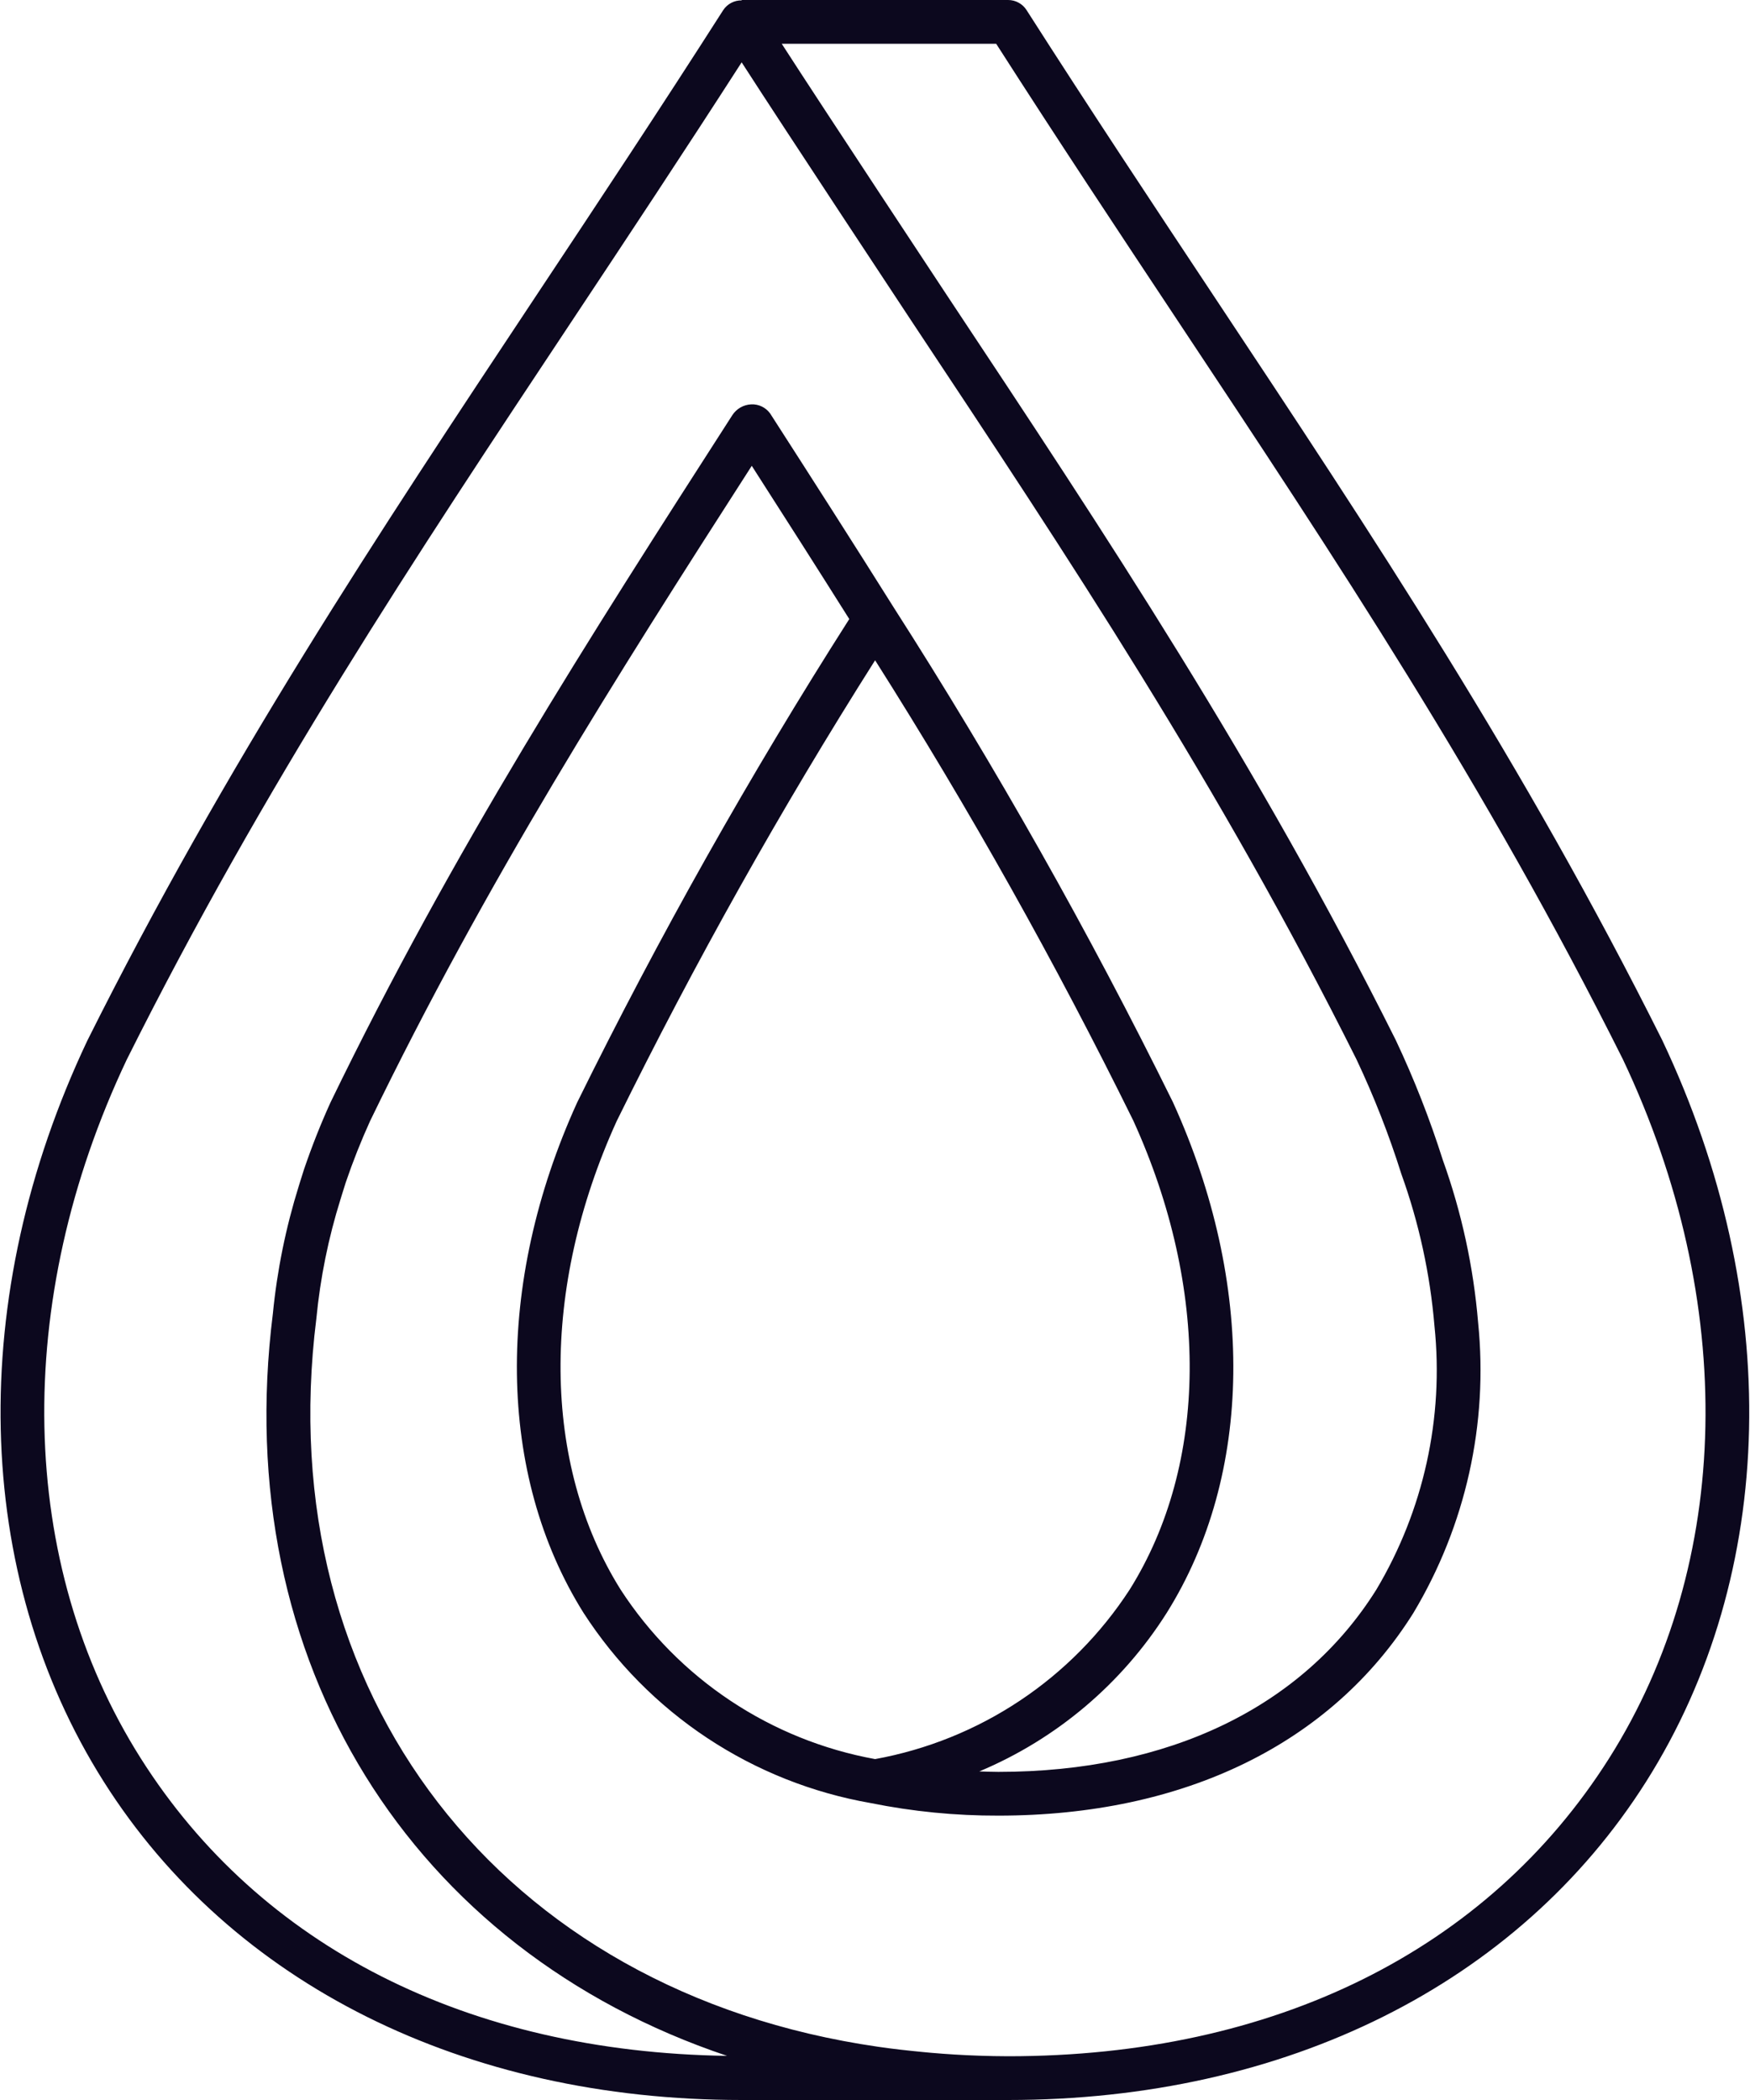 <?xml version="1.0" encoding="UTF-8"?>
<svg xmlns="http://www.w3.org/2000/svg" width="50" height="60" viewBox="0 0 50 60" fill="none">
  <path d="M47.493 29.721C43.538 21.806 39.23 15.315 34.67 8.442C32.942 5.837 31.155 3.144 29.33 0.288C29.274 0.2 29.196 0.127 29.104 0.077C29.012 0.026 28.908 -2.71418e-06 28.803 2.09167e-10H21.191V0.011C21.087 0.009 20.984 0.033 20.892 0.082C20.8 0.13 20.722 0.201 20.664 0.288C18.84 3.143 17.054 5.835 15.326 8.438C10.765 15.312 6.457 21.805 2.495 29.732C-0.97 37.05 -0.794 44.967 2.967 50.909C6.623 56.686 13.266 60 21.191 60H28.803C36.729 60 43.372 56.686 47.029 50.909C50.789 44.967 50.965 37.051 47.493 29.721ZM4.023 50.24C0.492 44.663 0.344 37.196 3.619 30.28C7.541 22.432 11.828 15.97 16.368 9.129C17.931 6.774 19.544 4.339 21.19 1.781C22.407 3.673 26.01 9.123 26.01 9.123C30.551 15.966 34.84 22.43 38.756 30.267C39.257 31.328 39.686 32.422 40.038 33.541C40.543 34.942 40.861 36.404 40.985 37.889C41.257 40.512 40.674 43.153 39.324 45.418C37.221 48.776 33.387 50.625 28.527 50.625C28.343 50.625 28.162 50.617 27.98 50.612C30.187 49.686 32.056 48.105 33.335 46.082C35.808 42.133 35.876 36.681 33.51 31.486C31.115 26.631 28.451 21.912 25.532 17.352C24.388 15.529 23.224 13.711 22.005 11.815C21.943 11.729 21.862 11.661 21.767 11.615C21.672 11.569 21.568 11.548 21.463 11.553C21.354 11.558 21.248 11.589 21.154 11.643C21.059 11.698 20.98 11.774 20.921 11.866C16.817 18.252 12.94 24.283 9.442 31.5C9.164 32.112 8.913 32.746 8.689 33.402L8.641 33.553C8.614 33.636 8.587 33.719 8.567 33.788L8.536 33.889C8.165 35.076 7.917 36.298 7.796 37.535C6.547 47.493 11.763 55.713 20.773 58.739C13.371 58.63 7.431 55.626 4.023 50.24ZM25.003 18.865C27.695 23.114 30.157 27.505 32.38 32.018C34.564 36.816 34.525 41.826 32.276 45.418C31.457 46.678 30.39 47.758 29.14 48.59C27.889 49.423 26.482 49.991 25.003 50.26C23.525 49.991 22.118 49.423 20.867 48.59C19.617 47.758 18.55 46.678 17.732 45.418C15.482 41.826 15.443 36.817 17.62 32.031C19.845 27.514 22.309 23.119 25.003 18.865ZM45.973 50.24C42.499 55.728 36.402 58.75 28.803 58.75C28.523 58.75 28.245 58.743 27.969 58.734C27.505 58.719 27.048 58.69 26.598 58.651L26.384 58.631L26.383 58.631C25.945 58.589 25.511 58.541 25.087 58.479C14.297 56.919 7.697 48.37 9.039 37.671C9.151 36.513 9.382 35.37 9.73 34.261L9.765 34.147C9.785 34.078 9.807 34.009 9.83 33.94L9.878 33.786C10.082 33.187 10.318 32.592 10.573 32.031C13.893 25.183 17.58 19.378 21.479 13.309C22.422 14.778 23.348 16.231 24.265 17.687C21.423 22.146 18.827 26.757 16.49 31.5C14.131 36.682 14.199 42.133 16.672 46.081C17.591 47.504 18.794 48.722 20.206 49.657C21.618 50.592 23.209 51.225 24.877 51.516C26.079 51.759 27.302 51.879 28.527 51.875C33.833 51.875 38.044 49.818 40.384 46.082C41.876 43.589 42.525 40.681 42.232 37.79C42.1 36.203 41.761 34.64 41.223 33.142C40.852 31.973 40.404 30.83 39.881 29.721C35.924 21.803 31.614 15.308 27.052 8.432C27.052 8.432 23.514 3.081 22.335 1.25H28.462C30.228 4.008 31.956 6.612 33.628 9.133C38.167 15.973 42.454 22.433 46.369 30.268C49.651 37.196 49.502 44.663 45.973 50.24Z" fill="#0C081E"></path>
</svg>
